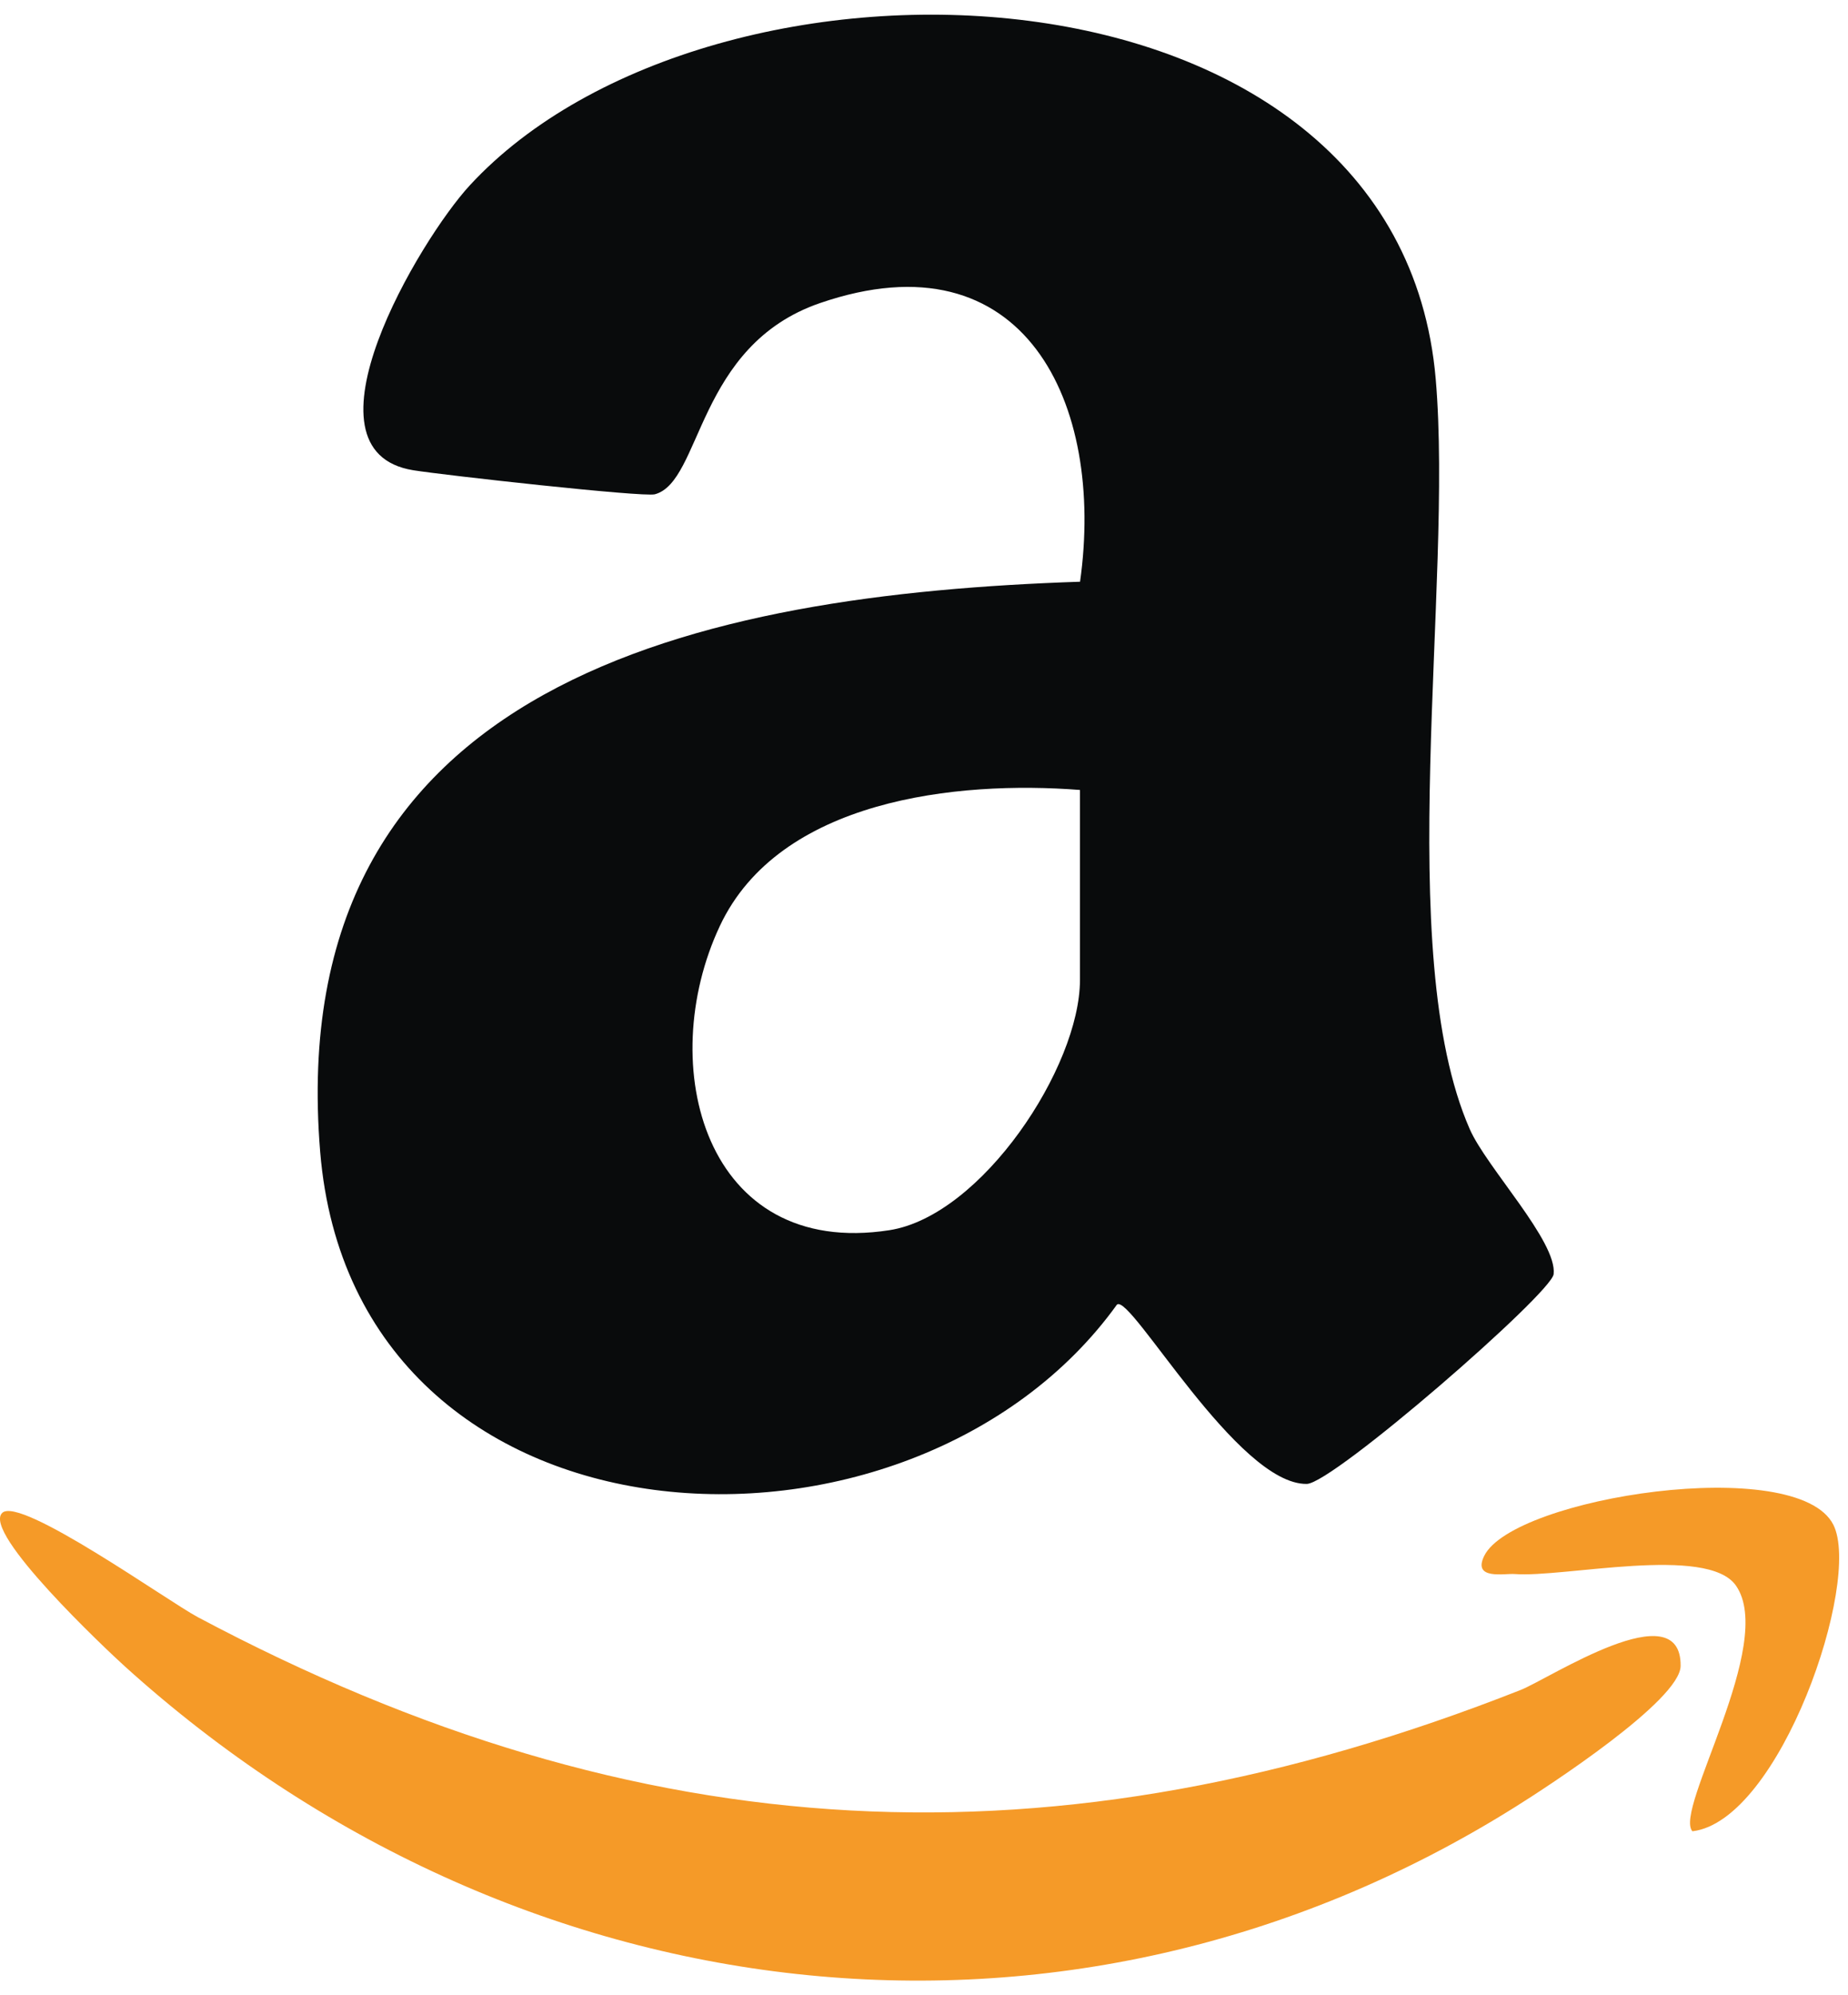 <svg width="63" height="68" viewBox="0 0 63 68" fill="none" xmlns="http://www.w3.org/2000/svg">
<path d="M0.077 51.558C0.694 50.98 5.718 54.567 6.746 55.114C21.807 63.122 35.981 63.843 51.836 57.596C52.819 57.209 57.32 54.231 57.294 56.775C57.281 57.948 52.779 60.88 51.649 61.585C36.324 71.179 17.489 68.766 4.245 56.78C3.636 56.229 -0.627 52.22 0.078 51.558H0.077Z" fill="#F59A28"/>
<path d="M57.696 62.41C57.045 61.689 60.565 56.02 59.179 54.036C58.205 52.644 53.309 53.773 51.634 53.643C51.292 53.617 50.188 53.855 50.599 53.023C51.586 51.024 61.278 49.53 62.502 51.967C63.472 53.898 60.687 62.055 57.696 62.41Z" fill="#F59A28"/>
<path d="M38.08 44.458C31.081 54.192 12.072 53.304 10.915 39.254C9.591 23.168 23.968 20.256 36.82 19.825C37.676 13.756 34.93 7.932 27.952 10.33C23.738 11.779 23.928 16.418 22.325 16.845C21.925 16.951 15.101 16.19 14.088 16.026C10.019 15.369 14.311 8.165 16.012 6.321C24.251 -2.614 47.674 -1.897 48.945 12.918C49.55 19.976 47.456 32.438 50.105 38.481C50.678 39.788 53.092 42.312 52.965 43.423C52.892 44.081 45.441 50.559 44.55 50.572C42.192 50.607 38.555 44.106 38.083 44.458H38.08ZM36.817 26.922C32.607 26.594 26.566 27.248 24.541 31.556C22.305 36.314 24.031 42.9 30.32 41.925C33.465 41.437 36.817 36.368 36.817 33.394V26.922Z" fill="#090B0C"/>
</svg>
